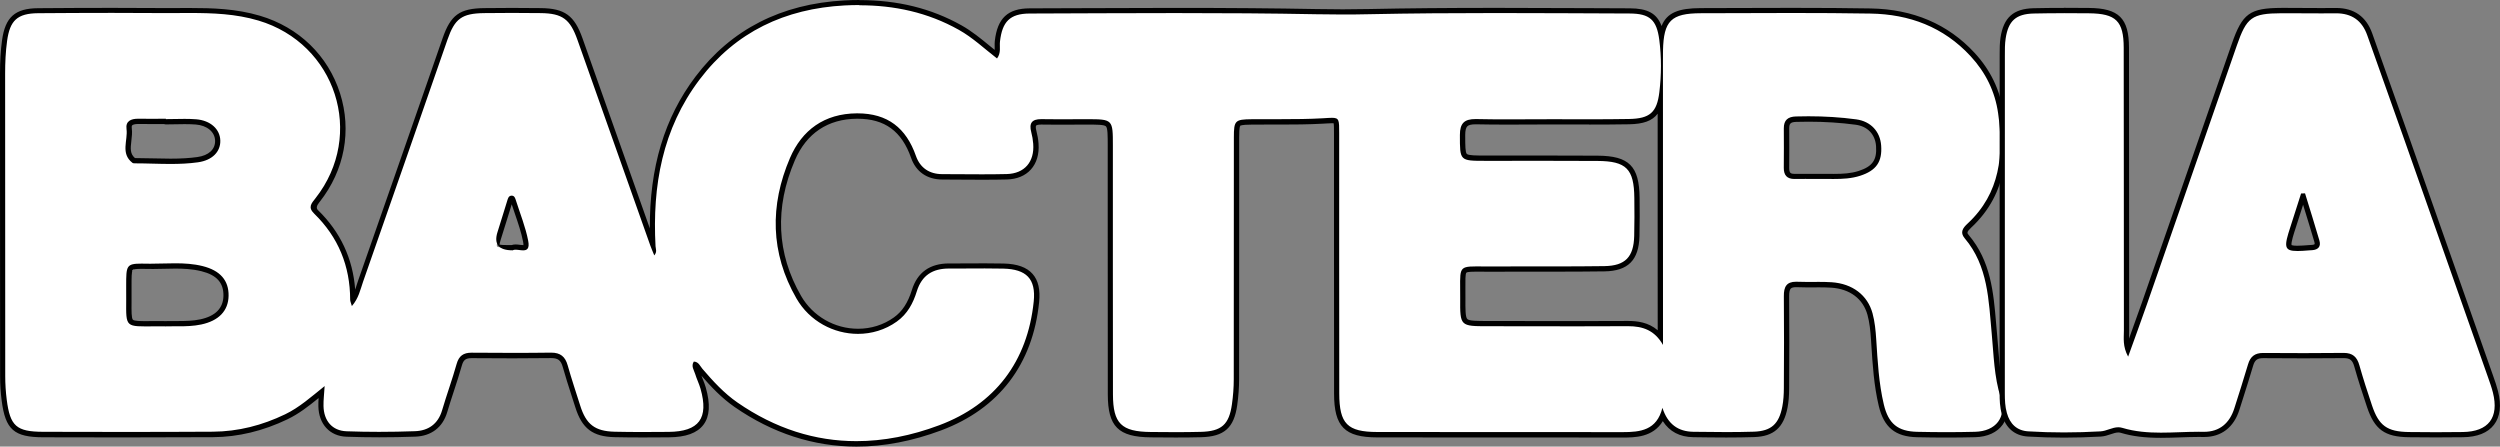 <?xml version="1.0" encoding="UTF-8"?>
<svg id="Livello_2" data-name="Livello 2" xmlns="http://www.w3.org/2000/svg" viewBox="0 0 949.67 169.64">
  <rect x="0" y="0" width="949.67" height="169.64" fill="#808080" stroke="none"/>
  <defs>
    <style>
      .cls-1 {
        fill: #fff;
      }
    </style>
  </defs>
  <g id="Livello_1-2" data-name="Livello 1">
    <g>
      <g>
        <path class="cls-1" d="m325.36,168.64c-16.11,0-31.5-5-45.75-14.86-5.35-3.7-9.59-8.42-13.47-12.94-.27-.31-.49-.64-.71-.96-.46-.68-.79-1.13-1.25-1.34-.15.61.09,1.23.46,2.12.16.39.32.77.44,1.16.26.87.6,1.72.96,2.62.39.98.79,1.98,1.09,3.03,1.71,6,1.47,10.34-.71,13.26-2.17,2.9-6.21,4.34-12.35,4.39-3.32.03-6.64.05-9.96.05-3.91,0-7.36-.03-10.56-.11-7.85-.18-11.66-3.06-14.04-10.64-.48-1.52-.97-3.04-1.46-4.55-1.13-3.5-2.29-7.13-3.31-10.73-.83-2.96-2.32-4.11-5.31-4.11h-.17c-4.46.07-9.18.1-14.44.1s-10.38-.03-15.57-.07h0c-2.78,0-4.05.96-4.78,3.54-.91,3.24-1.97,6.48-3,9.62-.86,2.62-1.74,5.34-2.54,8.02-1.6,5.45-5.49,8.44-11.24,8.64-4.63.16-9.24.25-13.68.25-4.18,0-8.34-.07-12.36-.22-5.86-.21-9.58-4.27-9.72-10.59-.03-1.56.09-3.09.23-4.86.01-.17.03-.33.04-.5-.26.22-.53.43-.79.64-4.12,3.36-8.01,6.53-12.62,8.75-9.12,4.39-18.51,6.65-27.88,6.71-10.58.06-21.82.09-34.35.09-10.04,0-20.08-.02-30.13-.05-10.68-.03-13.45-2.47-14.81-13.07-.38-2.96-.57-6.01-.58-9.08-.02-22.09-.02-44.19-.03-66.28,0-16.21,0-32.42-.01-48.63,0-4.79.24-8.79.76-12.58C2.91,7.13,6.25,4.16,14.53,4.09c9.99-.08,19.16-.12,28.02-.12,6.67,0,13.22.02,19.48.07.73,0,1.46,0,2.19,0,1.31,0,2.63,0,3.94-.01,1.32,0,2.63-.01,3.95-.01,8.41,0,17.38.22,26.4,2.91,14.43,4.29,25.26,14.79,29.71,28.79,4.42,13.88,1.67,28.56-7.53,40.28l-.27.34c-1.46,1.84-2.01,2.53-.33,4.17,9.26,9.02,13.96,20.26,13.98,33.42,0,.07.01.15.03.24,1.14-1.79,1.73-3.68,2.31-5.52.2-.63.4-1.25.61-1.86,9.36-26.67,18.79-53.81,27.92-80.06l4.14-11.92c2.92-8.41,5.98-10.62,14.86-10.74,3.43-.05,6.98-.07,10.56-.07s7.3.02,10.96.07c8.61.1,11.95,2.54,14.88,10.84,9.22,26.06,18.45,52.11,27.69,78.16,0,0,0,.01,0,.02-1.29-25.84,4.26-46.58,16.96-63.38,13.35-17.66,32.12-27.26,55.79-28.54,1.9-.1,3.8-.16,5.64-.16,14.4,0,26.93,3.1,38.29,9.47,3.81,2.13,7.05,4.8,10.48,7.62,1.05.87,2.14,1.76,3.24,2.63.42-1,.4-2.04.37-3.13-.02-.64-.03-1.29.04-1.95.94-8.25,4.37-11.47,12.25-11.5,5.47-.02,10.94-.04,16.41-.06,12.8-.05,26.03-.11,39.05-.11,20.73,0,37.73.14,53.51.44,3.39.06,6.74.1,9.97.1s6.75-.04,10.05-.11c14.19-.3,29.51-.44,48.21-.44,11.5,0,23.2.05,34.51.1,5.42.02,10.83.05,16.25.07,7.69.03,10.84,2.5,12.05,9.7,1.22-7.52,5.17-9.77,14.96-9.79,4.5,0,9.01-.03,13.51-.04,7.08-.03,14.16-.05,21.23-.05,11.54,0,20.99.07,29.74.22,15.79.27,28.8,5.82,38.68,16.49,5.94,6.42,9.55,13.9,10.73,22.23,1.85,13.07,2.16,29.75-11.93,42.81-1.95,1.81-2.18,2.78-1,4.17,8.19,9.68,9.19,21.45,10.16,32.83.12,1.36.23,2.71.36,4.06.16,1.71.29,3.41.42,5.12.48,6.22.98,12.66,2.92,18.8,1.23,3.89.88,7.35-1,9.98-1.93,2.7-5.36,4.25-9.65,4.37-3.45.09-7.06.14-10.73.14s-7.41-.04-11.31-.13c-7.83-.18-11.77-3.4-13.61-11.14-1.81-7.63-2.32-15.53-2.81-23.17l-.11-1.75c-.24-3.65-.56-6.69-1.37-9.67-1.79-6.56-7.13-10.6-14.67-11.09-1.71-.11-3.42-.13-4.71-.13-.73,0-1.46,0-2.2.01-.74,0-1.48.01-2.21.01-1.54,0-2.72-.02-3.85-.08-.16,0-.31-.01-.46-.01-1.28,0-2.16.27-2.71.81-.65.65-.94,1.81-.92,3.66.11,11.45.07,22.62,0,34.99-.01,2.82-.2,5.08-.59,7.13-1.37,7.14-4.77,10.14-11.75,10.37-3.2.1-6.65.15-10.54.15-4.25,0-8.63-.06-12.49-.11-5.43-.08-9.34-2.5-11.66-7.21-2.89,6.72-9.07,7.33-15.23,7.33h-.21c-12.11-.02-24.22-.03-36.33-.03h-24.51c-10.71,0-21.41,0-32.12-.02-11.96-.02-15.42-3.53-15.44-15.66-.03-22.36-.03-44.73-.03-67.09,0-10.61,0-21.22,0-31.83q0-4.76-1.73-4.76c-.6,0-1.34.05-2.29.1l-1.17.07c-5.54.31-11.15.34-15.98.34h-5.52c-1.84,0-3.68,0-5.52.02q-5.79.06-5.79,5.89c0,12.03,0,24.07,0,36.1,0,18.61,0,37.22-.03,55.83,0,3.07-.24,6.3-.7,9.58-1.15,8.29-4.39,11.16-12.82,11.36-2.89.07-6.03.11-9.58.11-3.15,0-6.29-.03-9.44-.06-11.74-.11-15.32-3.69-15.34-15.3-.04-22.54-.04-45.09-.03-67.63v-26.8c0-4.59,0-7.12-.95-8.1-.96-.98-3.58-.98-7.92-.98h-.2c-1.77,0-3.55,0-5.32.02-1.78,0-3.55.02-5.33.02-2.12,0-4.24-.01-6.36-.05h-.19c-1.39,0-2.3.26-2.7.78-.41.53-.43,1.5-.06,2.88.4,1.51.66,3.06.78,4.61.29,3.73-.63,6.89-2.66,9.13-1.96,2.17-4.85,3.36-8.38,3.45-2.84.07-5.86.1-9.5.1-2.71,0-5.42-.02-8.13-.04-2.29-.02-4.59-.03-6.88-.04-5.34-.01-9.22-2.7-10.93-7.57-3.71-10.58-10.47-15.52-21.27-15.52h-.22c-11.46.08-19.94,5.74-24.5,16.39-7.86,18.34-7.05,35.98,2.41,52.42,4.6,8,13.23,12.97,22.5,12.97,5.17,0,10.08-1.55,14.19-4.49,3.35-2.39,5.64-5.87,7.21-10.93,1.96-6.32,6.26-9.39,13.16-9.39h.17c.95,0,1.9.01,2.85.01,1.76,0,3.53,0,5.29-.02,1.77,0,3.54-.02,5.3-.02,2.73,0,4.97.02,7.06.07,4.89.11,8.26,1.29,10.29,3.6,1.97,2.23,2.7,5.5,2.24,10-2.38,23.22-15,39.76-36.51,47.82-10.82,4.06-21.54,6.12-31.84,6.12Zm293.09-45.72c3.86,0,8.56.62,12.26,4.95l-.02-89.16c-1.46,5.46-4.74,7.38-11.83,7.5-5.52.1-11,.11-15.17.11-2.16,0-14.83-.01-14.83-.01-2.5,0-5.01.01-7.51.03-2.91.01-5.83.03-8.74.03-4.55,0-8.28-.03-11.75-.11h-.35c-1.89,0-3.11.33-3.83,1.05-.73.73-1.09,2.04-1.09,3.98v.54c0,4.22,0,6.54.92,7.41.93.89,3.39.89,7.86.89h23.28c6.4-.01,12.8,0,19.21.04,11.5.07,14.87,3.44,14.98,15.03.04,4.38.08,9.47-.05,14.52-.22,8.56-3.89,12.27-12.29,12.39-6.71.1-13.36.11-18.98.11h-13.05c-3.49,0-6.97,0-10.46.02h-1.08c-1.14,0-2.17,0-3.1-.02-.75,0-1.43-.01-2.05-.01-2.45,0-3.88.11-4.45.68-.72.72-.7,2.88-.66,6.45.01,1.18.02,2.52.01,4.06-.03,4.65-.05,7.45.99,8.49,1.03,1.04,3.73,1.04,8.62,1.04,5.26,0,10.5.01,15.75.02,5.99.01,11.98.02,17.96.02,6.43,0,12.85-.01,19.28-.05h.19ZM53.8,101.16q-4.84,0-4.84,7.31s0,.76,0,.98c.03,2.07.01,3.85,0,5.38-.03,4.19-.05,6.49.8,7.35.69.7,2.36.83,5.4.83.64,0,1.34,0,2.1-.01.91,0,1.91-.01,3-.01.85,0,1.75,0,2.71.02.79-.03,1.63-.03,2.49-.03h2.39c2.57,0,5.55-.05,8.43-.66,4.31-.92,9.47-3.38,9.58-9.91.09-5.39-2.89-8.76-9.11-10.32-3.66-.91-7.35-1.03-10.16-1.03-1.51,0-3.02.04-4.53.08-1.53.04-3.05.08-4.58.08-.47,0-.93,0-1.4-.01-.85-.02-1.62-.03-2.3-.03Zm142.05-7.29c.5,0,1.02.07,1.53.13.47.06.95.12,1.36.12.69,0,.83-.17.88-.23.09-.11.37-.61.06-2.24-.7-3.63-1.95-7.26-3.15-10.77-.49-1.44-.99-2.89-1.45-4.34l-.05-.16c-.3-.95-.42-1.05-.62-1.05-.04,0-.08,0-.12,0-.22.03-.35.34-.57,1.02l-.05.15c-.55,1.74-1.08,3.49-1.62,5.24-.68,2.22-1.36,4.44-2.07,6.65-.82,2.56-1.51,4.71-1.17,5.19.37.5,2.71.51,5.7.52.37-.16.81-.24,1.33-.24Zm496.78-26.83c.67,0,1.33,0,2,.01.66,0,1.32.01,1.98.01,3.69,0,6.76-.2,9.76-1.17,5.66-1.83,7.7-4.77,7.29-10.47-.35-4.9-3.66-8.35-8.63-9.02-5.7-.77-11.74-1.16-17.97-1.16-1.56,0-3.15.02-4.75.07-2.67.08-3.66,1.03-3.64,3.51.03,5.52.03,10.42-.01,14.97-.01,1.19.23,2.05.73,2.55.48.48,1.24.71,2.34.71h.11c1.31-.02,2.62-.03,3.93-.03,1.01,0,5.05.01,6.05.01h.79ZM50.89,61.04c.1.02.28.02.39.02,2.28,0,4.56.06,6.76.11,2.21.06,4.5.11,6.74.11,4.05,0,7.33-.2,10.32-.62,4.78-.67,7.7-3.44,7.6-7.23-.09-3.88-3.42-6.74-8.27-7.12-1.27-.1-2.64-.15-4.29-.15-1.18,0-2.35.02-3.53.05-1.19.02-2.38.05-3.57.05-.19,0-.36-.05-.51-.14h-5.83c-1.38.01-2.77,0-4.16-.01h-.12c-1.46,0-2.49.3-2.98.87-.37.42-.49,1.04-.38,1.9.2,1.5.02,3.02-.16,4.5-.36,3-.67,5.59,1.99,7.67Z"/>
        <path d="m326.44,2c13.25,0,25.93,2.68,37.8,9.34,5.25,2.94,9.59,7.07,14.5,10.87,1.63-2.18.89-4.43,1.12-6.46.85-7.47,3.74-10.58,11.26-10.61,18.49-.06,36.98-.17,55.47-.17s35.65.1,53.48.44c3.35.06,6.67.1,9.99.1s6.69-.03,10.07-.11c16.06-.34,32.13-.44,48.2-.44,16.92,0,33.83.11,50.75.17,7.6.03,10.23,2.42,11.22,9.93.87,6.61.83,13.33.04,19.93-.93,7.76-3.64,10.07-11.51,10.21-5.05.09-10.1.11-15.15.11-4.33,0-8.65-.02-12.98-.02-.62,0-1.24,0-1.86,0-5.42,0-10.85.05-16.27.05-3.91,0-7.81-.02-11.72-.11-.13,0-.25,0-.37,0-4.15,0-5.92,1.53-5.91,6.04.01,9.83-.18,9.83,9.78,9.83.62,0,1.25,0,1.88,0,7.14,0,14.28-.01,21.43-.01,6.39,0,12.79,0,19.18.05,10.97.06,13.88,3.04,13.99,14.04.05,4.83.08,9.66-.05,14.49-.2,7.91-3.35,11.3-11.31,11.42-6.33.09-12.67.11-19,.11-4.33,0-8.65,0-12.98,0-3.5,0-7,0-10.5.03-.37,0-.73,0-1.07,0-2.08,0-3.77-.03-5.15-.03-7.16,0-6.02.91-6.09,12.18-.07,10.54-.01,10.54,10.62,10.54,11.24,0,22.47.04,33.71.04,6.42,0,12.85-.01,19.27-.05.06,0,.12,0,.18,0,5.59,0,10.06,1.52,13.26,7.12,0-2.13,0-4.25,0-6.38,0-33.81-.02-67.62-.02-101.42,0-1.33-.01-2.67.02-4,.25-11.32,3.05-14.17,14.4-14.2,11.58-.03,23.16-.09,34.74-.09,9.91,0,19.82.05,29.73.22,14.67.25,27.66,5.04,37.96,16.17,5.78,6.24,9.32,13.51,10.47,21.69,2.19,15.54.88,30.36-11.62,41.94-1.73,1.6-2.99,3.3-1.08,5.55,8.94,10.56,9.09,23.63,10.28,36.34.76,8.1.89,16.21,3.38,24.13,2.37,7.53-1.75,12.84-9.72,13.05-3.57.09-7.14.14-10.71.14-3.76,0-7.52-.05-11.28-.13-7.35-.17-10.92-3.07-12.66-10.37-1.93-8.12-2.35-16.46-2.89-24.76-.22-3.34-.53-6.65-1.4-9.87-1.88-6.9-7.6-11.3-15.57-11.82-1.59-.1-3.18-.13-4.77-.13-1.47,0-2.94.02-4.41.02-1.27,0-2.54-.02-3.81-.07-.18,0-.35-.01-.51-.01-3.61,0-4.66,1.94-4.62,5.48.11,11.66.07,23.32,0,34.97-.01,2.32-.14,4.68-.58,6.95-1.26,6.61-4.18,9.34-10.8,9.56-3.5.11-7,.15-10.51.15-4.16,0-8.32-.06-12.48-.11-5.77-.08-9.74-2.87-11.76-9.1-2.15,8.58-8.39,9.23-15.15,9.23-.07,0-.14,0-.21,0-12.18-.02-24.37-.03-36.55-.03-8.02,0-16.05,0-24.07,0-10.78,0-21.55,0-32.33-.02-11.38-.02-14.42-3.11-14.44-14.66-.05-32.98-.02-65.95-.03-98.93,0-4.85,0-5.76-2.73-5.76-.87,0-2.01.09-3.52.18-5.29.3-10.6.34-15.92.34-1.85,0-3.69,0-5.54,0s-3.68,0-5.52.02c-6.33.06-6.78.48-6.78,6.89-.02,30.64,0,61.29-.04,91.93,0,3.15-.25,6.32-.69,9.44-1.08,7.74-3.95,10.31-11.85,10.5-3.19.08-6.38.11-9.58.11s-6.28-.03-9.42-.06c-11.16-.11-14.33-3.21-14.35-14.31-.05-31.48-.03-62.95-.03-94.43,0-10.02,0-10.08-9.92-10.08h-.16c-3.55,0-7.09.03-10.64.03-2.12,0-4.24-.01-6.35-.05-.07,0-.14,0-.21,0-3.44,0-4.64,1.5-3.73,4.93.38,1.44.64,2.94.75,4.43.52,6.83-3.26,11.33-10.07,11.5-3.16.08-6.32.1-9.48.1-5,0-10.01-.06-15.01-.07-4.91,0-8.41-2.41-9.99-6.91-3.73-10.64-10.77-16.18-22.22-16.18-.08,0-.15,0-.23,0-12.34.08-20.85,6.35-25.41,16.99-7.68,17.93-7.48,36.03,2.46,53.31,5.01,8.71,14.19,13.47,23.37,13.47,5.17,0,10.34-1.51,14.77-4.68,4.04-2.89,6.19-6.97,7.58-11.45,1.91-6.17,6.08-8.69,12.21-8.69.06,0,.11,0,.17,0,.95,0,1.91,0,2.86,0,3.53,0,7.06-.04,10.59-.04,2.35,0,4.69.02,7.03.07,8.72.21,12.45,3.81,11.56,12.5-2.34,22.85-14.74,39.07-35.87,46.99-10.61,3.98-21.14,6.05-31.49,6.05-15.59,0-30.76-4.7-45.19-14.68-5.11-3.54-9.26-8.09-13.28-12.77-.93-1.08-1.44-2.7-3.29-2.78-1.13,1.73.06,3.21.51,4.7.58,1.91,1.49,3.72,2.04,5.63,3.19,11.21-.56,16.28-12.11,16.38-3.32.03-6.64.05-9.95.05-3.51,0-7.03-.03-10.54-.11-7.54-.17-10.87-2.8-13.11-9.94-1.6-5.08-3.31-10.13-4.75-15.26-.94-3.35-2.78-4.84-6.27-4.84-.06,0-.12,0-.18,0-4.81.07-9.61.09-14.42.09-5.19,0-10.38-.03-15.57-.07-.03,0-.06,0-.09,0-3.06,0-4.79,1.17-5.66,4.27-1.67,5.93-3.79,11.72-5.53,17.63-1.54,5.23-5.27,7.75-10.31,7.92-4.54.16-9.1.25-13.65.25-4.11,0-8.22-.07-12.33-.22-5.48-.2-8.64-4-8.75-9.61-.05-2.26.25-4.53.43-7.56-5.17,4.14-9.58,8.11-15,10.72-8.71,4.2-17.83,6.55-27.46,6.61-11.45.07-22.91.09-34.37.09-10.04,0-20.07-.02-30.11-.05-10.16-.03-12.54-2.17-13.82-12.19-.38-2.96-.57-5.97-.57-8.95-.04-38.3-.02-76.61-.04-114.91,0-4.17.18-8.3.75-12.45,1.06-7.71,3.84-10.45,11.79-10.51,9.34-.07,18.68-.12,28.02-.12,6.49,0,12.97.02,19.46.07.73,0,1.46,0,2.2,0,2.63,0,5.26-.03,7.89-.03,8.75,0,17.48.3,26.11,2.87,29.41,8.75,40.67,43.32,21.68,67.49-1.55,1.98-2.98,3.44-.51,5.84,9.17,8.94,13.66,19.9,13.68,32.71,0,.6.31,1.2.65,2.42,2.59-2.98,3.21-6.26,4.25-9.24,10.75-30.64,21.4-61.31,32.07-91.98,2.77-7.96,5.4-9.95,13.93-10.07,3.51-.05,7.02-.07,10.53-.07s7.31.02,10.96.07c8.26.1,11.17,2.31,13.95,10.17,9.22,26.06,18.45,52.11,27.69,78.16.38,1.08.86,2.13,1.49,3.71,1.17-1.38.54-2.48.48-3.48-1.23-22.91,2.57-44.59,16.73-63.32,13.73-18.16,32.53-26.93,55.05-28.15,1.87-.1,3.74-.15,5.59-.15m355.29,66.06s.08,0,.12,0c1.31-.02,2.62-.02,3.93-.02,2.02,0,4.03.01,6.05.01.26,0,.53,0,.79,0,1.33,0,2.66.02,3.98.02,3.39,0,6.76-.15,10.07-1.22,6.11-1.98,8.43-5.28,7.98-11.49-.38-5.26-3.89-9.19-9.49-9.94-6-.81-12.04-1.17-18.1-1.17-1.59,0-3.19.02-4.78.07-3.06.09-4.63,1.38-4.61,4.52.03,4.99.04,9.97-.01,14.96-.03,2.84,1.22,4.27,4.07,4.27M51.26,62.05s.03,0,.04,0c0,0,0,0,0,0,4.48,0,8.98.23,13.46.23,3.5,0,6.98-.14,10.46-.63,5.54-.78,8.57-4.11,8.47-8.24-.1-4.31-3.68-7.66-9.19-8.1-1.45-.11-2.91-.15-4.38-.15-2.36,0-4.73.09-7.1.09v-.14c-2.1,0-4.21.01-6.31.01-1.39,0-2.78,0-4.17-.02-.04,0-.09,0-.13,0-2.64,0-4.76.89-4.35,3.9.58,4.32-2.38,9.3,2.27,12.87.22.17.6.17.92.17m143.49,33.05c.29-.18.67-.24,1.1-.24.88,0,1.96.25,2.89.25,1.43,0,2.51-.6,1.91-3.66-1-5.18-3.02-10.16-4.63-15.22-.27-.84-.53-1.9-1.62-1.9-.08,0-.17,0-.26.02-.95.13-1.19,1.09-1.43,1.86-1.25,3.95-2.42,7.93-3.69,11.88q-2.25,7.01,5.72,7.01m-137.25,5.09c-.46,0-.92,0-1.38-.01-.86-.02-1.63-.03-2.32-.03-5.83,0-5.84.88-5.85,8.31,0,.33,0,.67,0,1,.18,13.58-1.37,14.54,7.21,14.54,1.41,0,3.09-.03,5.09-.03.84,0,1.74,0,2.71.02.82-.03,1.66-.03,2.51-.03.78,0,1.57,0,2.37,0,2.82,0,5.74-.07,8.64-.69,6.6-1.41,10.27-5.15,10.37-10.87.1-5.86-3.18-9.64-9.87-11.31-3.44-.86-6.92-1.06-10.4-1.06-3.03,0-6.07.15-9.1.15M326.44,0c-1.86,0-3.78.05-5.7.16-23.98,1.3-43,11.03-56.54,28.94-11.79,15.59-17.49,34.51-17.35,57.67-8.53-24.06-17.06-48.13-25.57-72.19-3.08-8.71-6.78-11.39-15.81-11.5-3.73-.05-7.43-.07-10.98-.07s-7.12.02-10.56.07c-9.33.12-12.72,2.58-15.79,11.41l-4.17,12.01c-9.12,26.22-18.54,53.33-27.89,79.97-.22.62-.42,1.25-.62,1.89-.18.56-.35,1.11-.54,1.65-.87-11.75-5.61-21.9-14.14-30.2q-1.03-1.01.42-2.83l.27-.34c9.41-11.98,12.21-27,7.7-41.2-4.56-14.32-15.63-25.06-30.38-29.45-9.15-2.72-18.2-2.95-26.68-2.95-1.32,0-2.63,0-3.95.01-1.31,0-2.62.01-3.94.01-.73,0-1.46,0-2.18,0-6.25-.05-12.8-.07-19.48-.07-8.87,0-18.04.04-28.03.12C5.71,3.16,1.99,6.48.77,15.33.24,19.17,0,23.21,0,28.05c0,16.07.01,32.14.01,48.21,0,22.23,0,44.47.03,66.7,0,3.11.2,6.2.59,9.21,1.42,11.04,4.67,13.91,15.8,13.94,11.7.03,21.26.05,30.11.05,12.55,0,23.8-.03,34.38-.09,9.53-.06,19.05-2.35,28.31-6.81,4.33-2.09,8-4.96,11.8-8.05-.07,1.08-.12,2.09-.09,3.13.14,6.8,4.34,11.34,10.68,11.56,4.04.14,8.21.22,12.4.22,4.46,0,9.07-.08,13.72-.25,6.13-.22,10.45-3.54,12.16-9.36.79-2.67,1.67-5.38,2.53-7.99,1.03-3.15,2.09-6.4,3.01-9.66.61-2.16,1.48-2.81,3.73-2.81h.08c4.57.03,9.99.07,15.58.07,5.27,0,9.99-.03,14.45-.09h.15c2.54,0,3.63.85,4.34,3.38,1.02,3.63,2.19,7.26,3.32,10.77.49,1.52.98,3.03,1.46,4.55,2.54,8.08,6.6,11.15,14.98,11.34,3.2.07,6.67.11,10.58.11,3.38,0,6.79-.03,9.97-.05,6.47-.06,10.77-1.62,13.15-4.79,2.39-3.19,2.67-7.81.87-14.14-.31-1.09-.72-2.13-1.12-3.12-.18-.46-.36-.92-.53-1.36,3.64,4.19,7.65,8.46,12.61,11.9,14.43,9.98,30.01,15.03,46.32,15.03,10.43,0,21.26-2.08,32.19-6.18,21.89-8.21,34.74-25.03,37.16-48.66.49-4.79-.32-8.31-2.49-10.76-2.23-2.53-5.83-3.82-11.02-3.94-2.1-.05-4.35-.07-7.08-.07-1.77,0-3.54,0-5.31.02-1.76,0-3.52.02-5.29.02-.95,0-1.9,0-2.85,0h-.18c-7.29,0-12.04,3.4-14.12,10.1-1.5,4.85-3.67,8.16-6.83,10.41-3.94,2.82-8.65,4.3-13.61,4.3-8.92,0-17.21-4.78-21.64-12.47-9.3-16.15-10.09-33.49-2.36-51.53,4.39-10.25,12.55-15.71,23.59-15.78h.22c10.32,0,16.78,4.72,20.33,14.85,1.86,5.31,6.08,8.23,11.87,8.24,2.29,0,4.59.02,6.88.04,2.71.02,5.42.04,8.13.04,3.65,0,6.68-.03,9.53-.1,3.8-.1,6.95-1.4,9.09-3.77,2.21-2.45,3.22-5.87,2.92-9.88-.12-1.62-.4-3.23-.81-4.79-.34-1.27-.23-1.86-.11-2.02.11-.15.64-.4,1.91-.4h.18c1.91.03,3.94.05,6.39.05,1.78,0,3.56,0,5.34-.02,1.77,0,3.53-.02,5.3-.02h.16c3.68,0,6.58,0,7.25.68.67.68.67,3.5.67,7.4,0,8.87,0,17.75,0,26.62,0,22.23,0,45.21.03,67.81.02,12.22,3.99,16.18,16.33,16.3,3,.03,6.19.06,9.43.06,3.57,0,6.71-.03,9.62-.11,8.84-.22,12.58-3.53,13.79-12.23.46-3.32.7-6.59.71-9.71.03-18.73.03-37.77.03-56.18,0-11.92,0-23.84,0-35.75,0-1.29,0-3.97.44-4.41.43-.43,2.99-.46,4.36-.47,1.83-.02,3.67-.02,5.5-.02h2.77s2.77,0,2.77,0c4.84,0,10.46-.03,16.03-.34.42-.02.81-.05,1.18-.07.93-.06,1.66-.1,2.23-.1.28,0,.47.01.6.03.13.64.13,2.19.13,3.69,0,10.65,0,21.26,0,31.87,0,21.99,0,44.73.03,67.1.02,12.59,4.01,16.64,16.44,16.66,10.78.02,21.56.02,32.33.02h12.04s12.04,0,12.04,0c10.85,0,23.68,0,36.55.03h.21c4.49,0,11.5,0,15.27-6.23,2.55,3.98,6.44,6.03,11.61,6.1,3.87.05,8.25.12,12.5.12,3.9,0,7.36-.05,10.57-.16,7.45-.24,11.25-3.59,12.7-11.18.4-2.11.6-4.43.61-7.31.06-12.39.11-23.58,0-35-.02-1.52.2-2.51.63-2.94.34-.34,1.01-.52,1.99-.52.13,0,.27,0,.42.01,1.14.05,2.34.08,3.9.08.74,0,1.48,0,2.22-.01.73,0,1.46-.01,2.19-.01,1.28,0,2.96.01,4.64.12,7.08.46,12.1,4.23,13.77,10.35.79,2.89,1.1,5.88,1.34,9.47l.11,1.75c.49,7.68,1,15.63,2.83,23.34,1.94,8.16,6.29,11.72,14.56,11.9,3.9.09,7.71.13,11.33.13s7.3-.05,10.76-.14c4.62-.12,8.33-1.82,10.44-4.78,2.04-2.86,2.44-6.72,1.14-10.86-1.9-6.03-2.37-12.13-2.87-18.58-.13-1.68-.27-3.42-.43-5.13-.13-1.35-.24-2.7-.36-4.05-.98-11.54-1.99-23.48-10.39-33.4-.61-.72-.92-1.09.92-2.8,14.42-13.38,14.12-30.37,12.24-43.69-1.21-8.54-4.9-16.2-10.99-22.77-10.07-10.88-23.32-16.53-39.39-16.81-8.76-.15-18.21-.22-29.76-.22-7.08,0-14.28.03-21.25.05-4.5.02-9,.03-13.5.04-8.51.02-12.92,1.72-14.95,6.8-1.8-4.85-5.37-6.69-12.06-6.72-5.42-.02-10.83-.04-16.25-.07-11.31-.05-23.01-.1-34.51-.1-18.72,0-34.04.14-48.24.44-3.29.07-6.67.11-10.03.11s-6.57-.03-9.95-.1c-15.78-.3-32.79-.44-53.52-.44-13.03,0-26.27.05-39.08.11-5.47.02-10.93.05-16.4.06-8.3.03-12.26,3.73-13.24,12.38-.08.72-.07,1.42-.05,2.09.01.49.02.92,0,1.32-.67-.54-1.32-1.08-1.97-1.61-3.32-2.73-6.75-5.54-10.63-7.72-11.52-6.46-24.2-9.59-38.78-9.59h0Zm277.25,47.32c4.17,0,9.66-.01,15.19-.11,5.32-.1,8.72-1.25,10.81-4.02v47.67s.02,33.81.02,33.81v.78c-3.59-3.04-7.75-3.53-11.26-3.53h-.2c-5.8.03-11.92.05-19.25.05-5.98,0-11.97-.01-17.96-.02-5.25,0-10.5-.02-15.75-.02-4.18,0-7.18,0-7.92-.75-.74-.75-.72-3.85-.7-7.78,0-1.54,0-2.89-.01-4.08-.02-2.61-.05-5.31.37-5.74.38-.39,2.91-.39,3.73-.39.62,0,1.3,0,2.04.01.93,0,1.96.02,3.11.02.35,0,.71,0,1.09,0,3.5-.02,6.99-.03,10.49-.03,2.16,0,4.32,0,6.49,0,2.16,0,4.33,0,6.49,0,5.63,0,12.3-.01,19.03-.11,8.95-.13,13.05-4.26,13.28-13.37.13-5.09.09-10.18.05-14.56-.12-12.06-4-15.95-15.98-16.02-5.6-.03-11.52-.05-19.19-.05-3.57,0-7.14,0-10.71,0-3.57,0-7.14,0-10.71,0h-1.87c-3.65,0-6.53,0-7.17-.61-.6-.57-.6-3.27-.61-6.68v-.54c0-1.64.26-2.75.79-3.27.51-.51,1.53-.76,3.12-.76.11,0,.22,0,.33,0,3.48.07,7.21.11,11.76.11,2.91,0,5.83-.01,8.74-.03,2.51-.01,5.02-.02,7.53-.03h1.86c2.16,0,4.32,0,6.48,0,2.16,0,4.33,0,6.49,0h0Zm78.04,18.74c-.56,0-1.29-.07-1.63-.42-.29-.29-.45-.95-.44-1.84.04-4.56.05-9.46.01-14.99-.01-1.79.39-2.44,2.67-2.51,1.59-.05,3.18-.07,4.72-.07,6.18,0,12.18.39,17.83,1.15,4.54.61,7.44,3.64,7.76,8.11.38,5.27-1.35,7.75-6.6,9.45-2.88.93-5.86,1.12-9.45,1.12-.66,0-1.32,0-1.97-.01-.67,0-1.34-.01-2.01-.01-.27,0-.54,0-.81,0-.99,0-1.99,0-3,0-1.01,0-2.02,0-3.03,0-1.32,0-2.64,0-3.96.02h-.1ZM51.27,60.05c-1.86-1.61-1.74-3.49-1.37-6.57.18-1.54.38-3.13.16-4.75-.04-.31-.08-.86.14-1.1.22-.25.93-.53,2.23-.53h.11c1.4.02,2.79.02,4.19.02,1.05,0,2.11,0,3.16,0,.8,0,1.61,0,2.41,0,.23.09.48.14.74.14,1.2,0,2.41-.02,3.59-.05,1.15-.02,2.35-.05,3.51-.05,1.63,0,2.98.05,4.22.14,4.31.34,7.26,2.81,7.35,6.15.08,3.29-2.44,5.61-6.74,6.21-2.94.41-6.18.61-10.18.61-2.23,0-4.51-.06-6.72-.11-2.21-.06-4.49-.11-6.74-.11h-.05Zm138.48,32.87c.09-.79.64-2.5,1.17-4.16l.02-.06c.71-2.21,1.4-4.46,2.07-6.63.46-1.49.91-2.97,1.38-4.46.39,1.21.81,2.42,1.21,3.6,1.19,3.47,2.42,7.06,3.11,10.62.13.65.14,1.05.12,1.28-.02,0-.05,0-.08,0-.35,0-.78-.06-1.23-.11-.54-.07-1.1-.14-1.66-.14s-1.08.08-1.52.24c-1.97,0-3.79-.01-4.58-.18h0Zm-132.24,9.27c1.54,0,3.1-.04,4.6-.08,1.48-.04,3.01-.08,4.5-.08,2.75,0,6.37.11,9.92,1,5.79,1.44,8.44,4.41,8.35,9.33-.08,4.71-3.04,7.72-8.79,8.95-2.79.59-5.71.64-8.23.64h-1.19s-1.18,0-1.18,0c-.7,0-1.61,0-2.53.03-.95-.01-1.85-.02-2.69-.02-1.1,0-2.1,0-3.01.01-.75,0-1.45.01-2.08.01-1.46,0-4.17,0-4.7-.53-.56-.56-.54-3.38-.51-6.64.01-1.55.02-3.31,0-5.4,0-.21,0-.43,0-.65v-.32c0-2.91,0-5.21.43-5.87.19-.29,1.34-.44,3.42-.44.68,0,1.44.01,2.28.03.47,0,.95.01,1.42.01h0Z"/>
      </g>
      <g>
        <path class="cls-1" d="m820.86,165.33c-6.06,0-10.68-.58-14.96-1.87-.39-.12-.79-.18-1.21-.18-1.05,0-2.11.36-3.23.73-1.1.37-2.25.76-3.48.83-4.69.27-9.38.4-13.93.4s-9.19-.14-13.65-.41c-4.56-.28-7.67-2.94-9-7.7-.75-2.69-.82-5.38-.82-7.69v-29.56c0-32.94.01-65.88.03-98.81v-.49c0-2.02,0-4.1.31-6.14,1.08-7.16,4.45-10.15,11.61-10.32,3.5-.08,7.26-.12,11.51-.12,3.17,0,6.34.02,9.51.05,10.85.1,14.16,3.39,14.18,14.08.04,19.85.04,39.69.04,59.54,0,15.95,0,31.9.03,47.86,0,.49-.01.99-.03,1.49-.05,1.8-.1,3.64.56,5.73.56-1.55,1.11-3.06,1.65-4.54,1.64-4.53,3.19-8.81,4.68-13.09,13.11-37.67,23.95-68.85,34.09-98.13,3.88-11.2,6.22-12.9,17.88-12.96.78,0,1.56,0,2.35,0,2.16,0,4.32.01,6.48.03,2.16.01,4.31.03,6.47.03,1.73,0,3.46,0,5.18-.03h.28c6.38,0,10.7,3.04,12.82,9.05,2.13,6.02,4.27,12.03,6.41,18.04,2.6,7.32,5.21,14.64,7.79,21.97,10.58,29.99,21.13,59.98,31.69,89.97l.15.44c.61,1.73,1.24,3.53,1.7,5.36,1.27,5.07.81,9.07-1.36,11.9-2.16,2.81-5.88,4.27-11.05,4.34-3.4.04-6.81.07-10.22.07s-6.95-.02-10.3-.07c-8.71-.13-12.2-2.65-14.93-10.81-1.54-4.6-3.31-9.96-4.81-15.29-.8-2.84-2.18-3.95-4.94-3.95h-.11c-4.83.05-9.75.08-15.05.08s-10.3-.02-15.44-.06h0c-2.7,0-4.07,1.04-4.82,3.6-1.22,4.16-2.55,8.35-3.84,12.41-.46,1.43-.91,2.87-1.36,4.3-1.99,6.3-6.29,9.64-12.44,9.64h-.33c-.57-.01-1.14-.02-1.71-.02-2.38,0-4.81.09-7.16.17-2.37.08-4.82.17-7.23.17Zm52.96-87.54c-.92,2.88-1.83,5.77-2.77,8.64-1.13,3.45-2.01,6.37-1.37,7.25.32.44,1.3.65,3.01.65h0c1.29,0,2.97-.12,4.58-.25.19-.02.37-.02.56-.03.15,0,.29-.01.44-.03.63-.05,1.46-.21,1.81-.72.31-.45.2-1.14.05-1.65-1.25-4.29-2.6-8.65-3.9-12.85-.45-1.45-.9-2.9-1.34-4.35h-.03s-1.06,3.33-1.06,3.33Z"/>
        <path d="m784.03,5c3.17,0,6.34.02,9.51.05,10.24.1,13.17,2.93,13.19,13.09.07,35.8.03,71.6.07,107.4,0,2.94-.53,5.98,1.61,9.94,2.62-7.3,4.97-13.64,7.19-20.03,11.38-32.7,22.76-65.41,34.09-98.13,3.71-10.72,5.68-12.23,16.94-12.29.78,0,1.57,0,2.35,0,4.31,0,8.62.05,12.93.05,1.73,0,3.47,0,5.2-.03.09,0,.18,0,.27,0,5.96,0,9.88,2.72,11.88,8.39,4.72,13.34,9.49,26.66,14.2,40,10.58,29.99,21.14,59.98,31.69,89.97.66,1.88,1.34,3.77,1.83,5.71,2.39,9.52-1.67,14.87-11.46,14.99-3.4.04-6.81.07-10.21.07s-6.85-.02-10.27-.07c-8.28-.12-11.42-2.41-14-10.13-1.69-5.05-3.35-10.12-4.79-15.24-.89-3.16-2.56-4.68-5.9-4.68-.04,0-.08,0-.12,0-5.01.05-10.02.08-15.03.08s-10.3-.02-15.45-.06c-.03,0-.06,0-.09,0-3.1,0-4.83,1.35-5.7,4.32-1.64,5.59-3.45,11.13-5.2,16.69-1.79,5.66-5.62,8.94-11.49,8.94-.1,0-.21,0-.31,0-.57-.01-1.15-.02-1.72-.02-4.79,0-9.6.34-14.39.34s-9.82-.36-14.67-1.83c-.51-.15-1.01-.22-1.5-.22-2.32,0-4.46,1.43-6.77,1.56-4.62.26-9.24.4-13.87.4s-9.06-.13-13.59-.41c-4.3-.26-6.93-2.79-8.1-6.97-.69-2.45-.78-4.92-.78-7.42,0-42.79,0-85.58.02-128.38,0-2.16-.03-4.35.3-6.48,1.01-6.69,3.9-9.31,10.65-9.47,3.82-.09,7.65-.12,11.47-.12m88.65,90.34c1.24,0,2.78-.1,4.67-.26.33-.03.66-.03.99-.06,2.3-.17,3.41-1.4,2.76-3.64-1.75-6-3.63-11.97-5.47-17.95-.5.02-1,.04-1.5.06-1.35,4.21-2.67,8.43-4.04,12.63-2.42,7.41-2.59,9.21,2.59,9.21M784.03,3c-4.25,0-8.02.04-11.52.12-7.66.18-11.42,3.52-12.58,11.17-.32,2.12-.32,4.25-.32,6.3v.47c-.01,32.48-.02,64.95-.02,97.43v30.95c0,2.37.06,5.14.85,7.96,1.46,5.21,4.88,8.12,9.9,8.43,4.48.27,9.09.41,13.71.41s9.27-.14,13.98-.4c1.37-.08,2.63-.5,3.74-.88,1.04-.35,2.02-.68,2.91-.68.33,0,.63.04.93.13,4.38,1.32,9.08,1.91,15.25,1.91,2.43,0,4.89-.09,7.27-.17,2.34-.08,4.76-.17,7.12-.17.56,0,1.12,0,1.69.02.12,0,.23,0,.35,0,6.54,0,11.29-3.67,13.39-10.34.45-1.43.91-2.86,1.36-4.29,1.29-4.06,2.63-8.26,3.85-12.43.63-2.16,1.59-2.89,3.78-2.89h.07c5.55.04,10.61.07,15.47.07,5.29,0,10.22-.03,15.05-.08h.1c2.32,0,3.29.78,3.97,3.22,1.5,5.35,3.28,10.72,4.82,15.34,2.87,8.57,6.72,11.36,15.87,11.49,3.35.05,6.81.07,10.3.07s6.76-.02,10.24-.07c5.49-.07,9.47-1.66,11.83-4.73,2.37-3.08,2.89-7.37,1.54-12.75-.47-1.88-1.12-3.71-1.74-5.48l-.14-.41c-11.22-31.89-21.35-60.67-31.69-89.97-2.59-7.33-5.19-14.65-7.8-21.97-2.14-6.01-4.28-12.02-6.4-18.03-2.28-6.45-6.91-9.72-13.77-9.72h-.29c-1.57.02-3.27.03-5.18.03-2.15,0-4.3-.01-6.46-.03-2.16-.01-4.32-.03-6.48-.03-.79,0-1.57,0-2.36,0-12.01.06-14.82,2.1-18.82,13.63-9.97,28.78-20.8,59.96-34.09,98.13-1.5,4.3-3.06,8.61-4.71,13.17-.08.23-.17.47-.25.7,0-.54.01-1.07.03-1.61.01-.51.03-1.02.03-1.52-.02-15.91-.02-31.83-.03-47.74,0-19.55,0-39.77-.04-59.66-.02-11.17-3.85-14.98-15.17-15.08-3.85-.04-6.79-.05-9.53-.05h0Zm86.46,90.08c-.27-.89.93-4.56,1.51-6.33.95-2.9,1.89-5.85,2.79-8.71.03-.09.06-.18.08-.27.14.46.28.92.42,1.38,1.29,4.19,2.63,8.52,3.88,12.8.17.59.08.8.08.8-.04.05-.32.23-1.07.29-.14.01-.28.02-.42.02-.2,0-.4.02-.59.04-1.59.13-3.24.25-4.5.25-1.55,0-2.06-.19-2.2-.26h0Z"/>
      </g>
    </g>
  </g>
</svg>